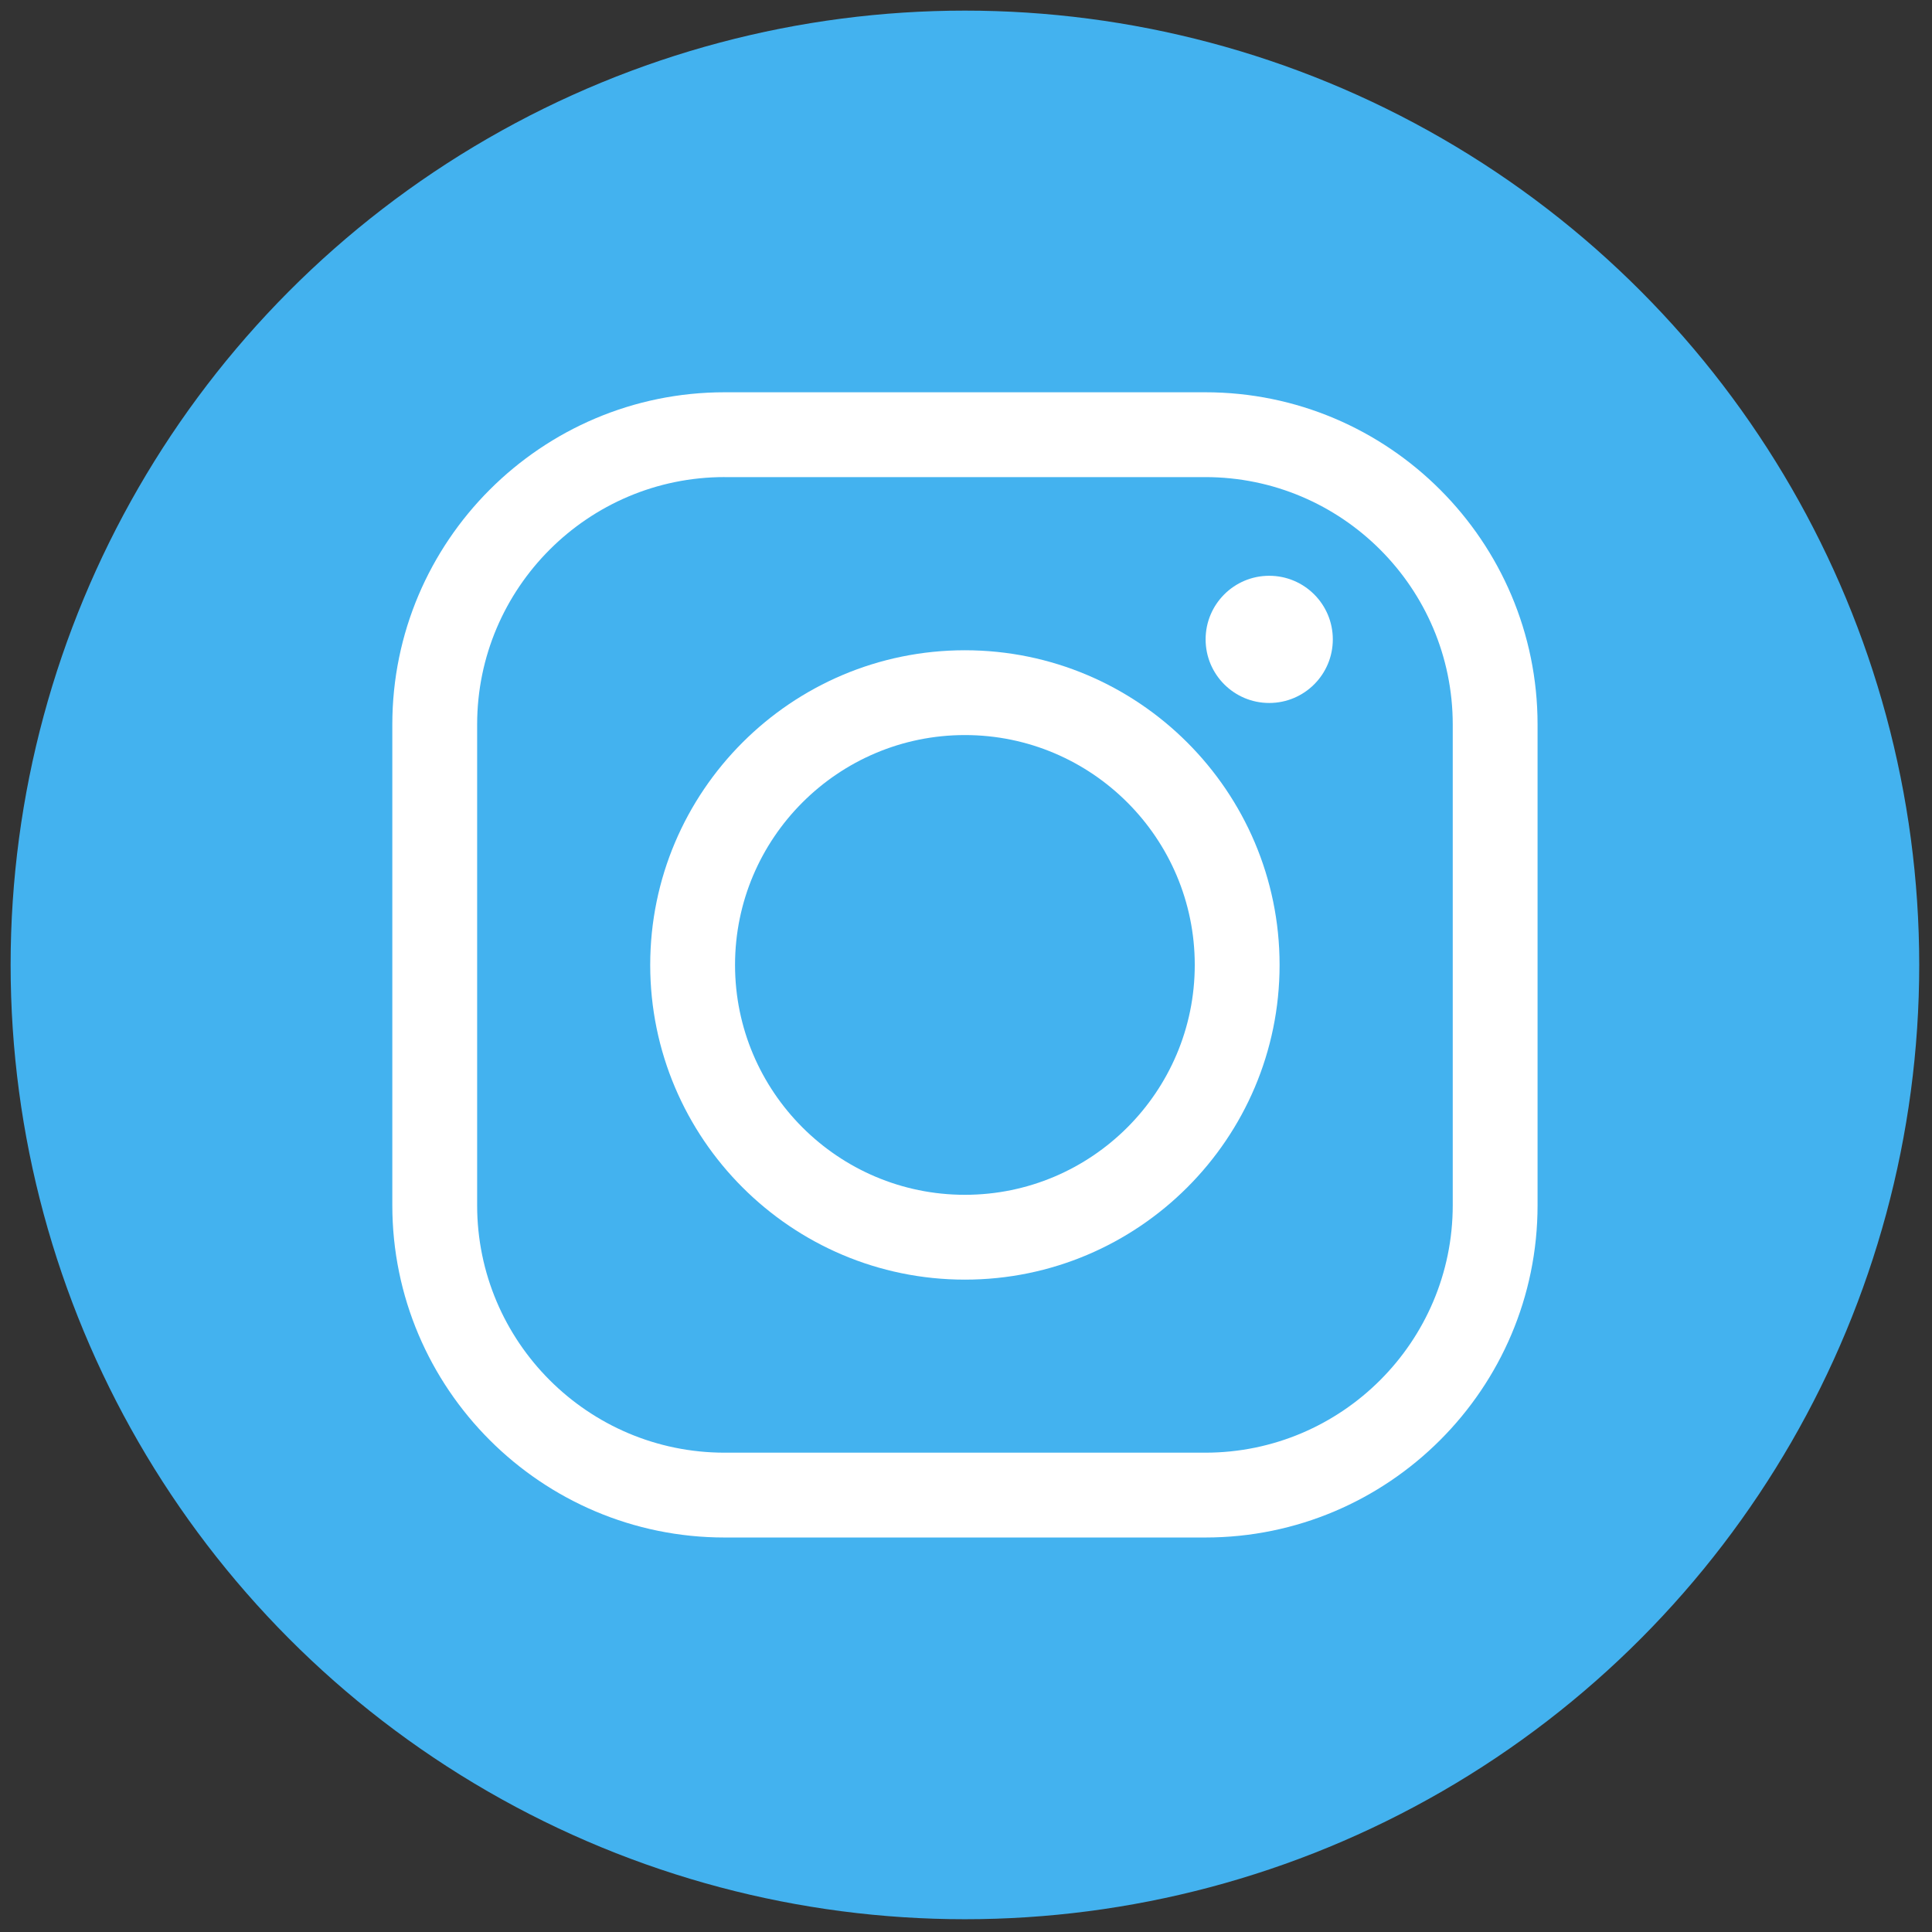 <svg xmlns="http://www.w3.org/2000/svg" xmlns:xlink="http://www.w3.org/1999/xlink" version="1.1" width="256" height="256" viewBox="0 0 256 256" xml:space="preserve">
<rect x="0" y="0" width="256" height="256" fill="#333333" stroke="none"/>
<g style="stroke: none; stroke-width: 0; stroke-dasharray: none; stroke-linecap: butt; stroke-linejoin: miter; stroke-miterlimit: 10; fill: none; fill-rule: nonzero; opacity: 1;" transform="translate(1.407 1.407) scale(2.81 2.81)">
	<circle cx="45" cy="45" r="45" style="stroke: none; stroke-width: 1; stroke-dasharray: none; stroke-linecap: butt; stroke-linejoin: miter; stroke-miterlimit: 10; fill: rgb(67,178,239); fill-rule: nonzero; opacity: 1;" transform="  matrix(1 0 0 1 0 0) "/>
	<path d="M 56.335 72 H 33.666 c -8.639 0 -15.667 -7.028 -15.667 -15.667 V 33.664 c 0 -8.639 7.028 -15.667 15.667 -15.667 h 22.669 c 8.64 0 15.668 7.028 15.668 15.667 v 22.669 C 72.003 64.972 64.975 72 56.335 72 z M 33.666 21.996 c -6.434 0 -11.667 5.234 -11.667 11.667 v 22.669 C 21.998 62.767 27.232 68 33.666 68 h 22.669 c 6.434 0 11.668 -5.233 11.668 -11.667 V 33.664 c 0 -6.434 -5.234 -11.667 -11.668 -11.667 H 33.666 z" style="stroke: none; stroke-width: 1; stroke-dasharray: none; stroke-linecap: butt; stroke-linejoin: miter; stroke-miterlimit: 10; fill: rgb(255,255,255); fill-rule: nonzero; opacity: 1;" transform=" matrix(1 0 0 1 0 0) " stroke-linecap="round"/>
	<path d="M 44.999 59.84 c -8.183 0 -14.839 -6.657 -14.839 -14.839 c 0 -8.183 6.657 -14.839 14.839 -14.839 c 8.182 0 14.839 6.657 14.839 14.839 C 59.838 53.183 53.181 59.84 44.999 59.84 z M 44.999 34.161 c -5.977 0 -10.839 4.862 -10.839 10.839 S 39.021 55.84 44.999 55.84 S 55.838 50.978 55.838 45 S 50.976 34.161 44.999 34.161 z" style="stroke: none; stroke-width: 1; stroke-dasharray: none; stroke-linecap: butt; stroke-linejoin: miter; stroke-miterlimit: 10; fill: rgb(255,255,255); fill-rule: nonzero; opacity: 1;" transform=" matrix(1 0 0 1 0 0) " stroke-linecap="round"/>
	<circle cx="59.349" cy="29.649" r="2.999" style="stroke: none; stroke-width: 1; stroke-dasharray: none; stroke-linecap: butt; stroke-linejoin: miter; stroke-miterlimit: 10; fill: rgb(255,255,255); fill-rule: nonzero; opacity: 1;" transform="  matrix(1 0 0 1 0 0) "/>
</g>
</svg>